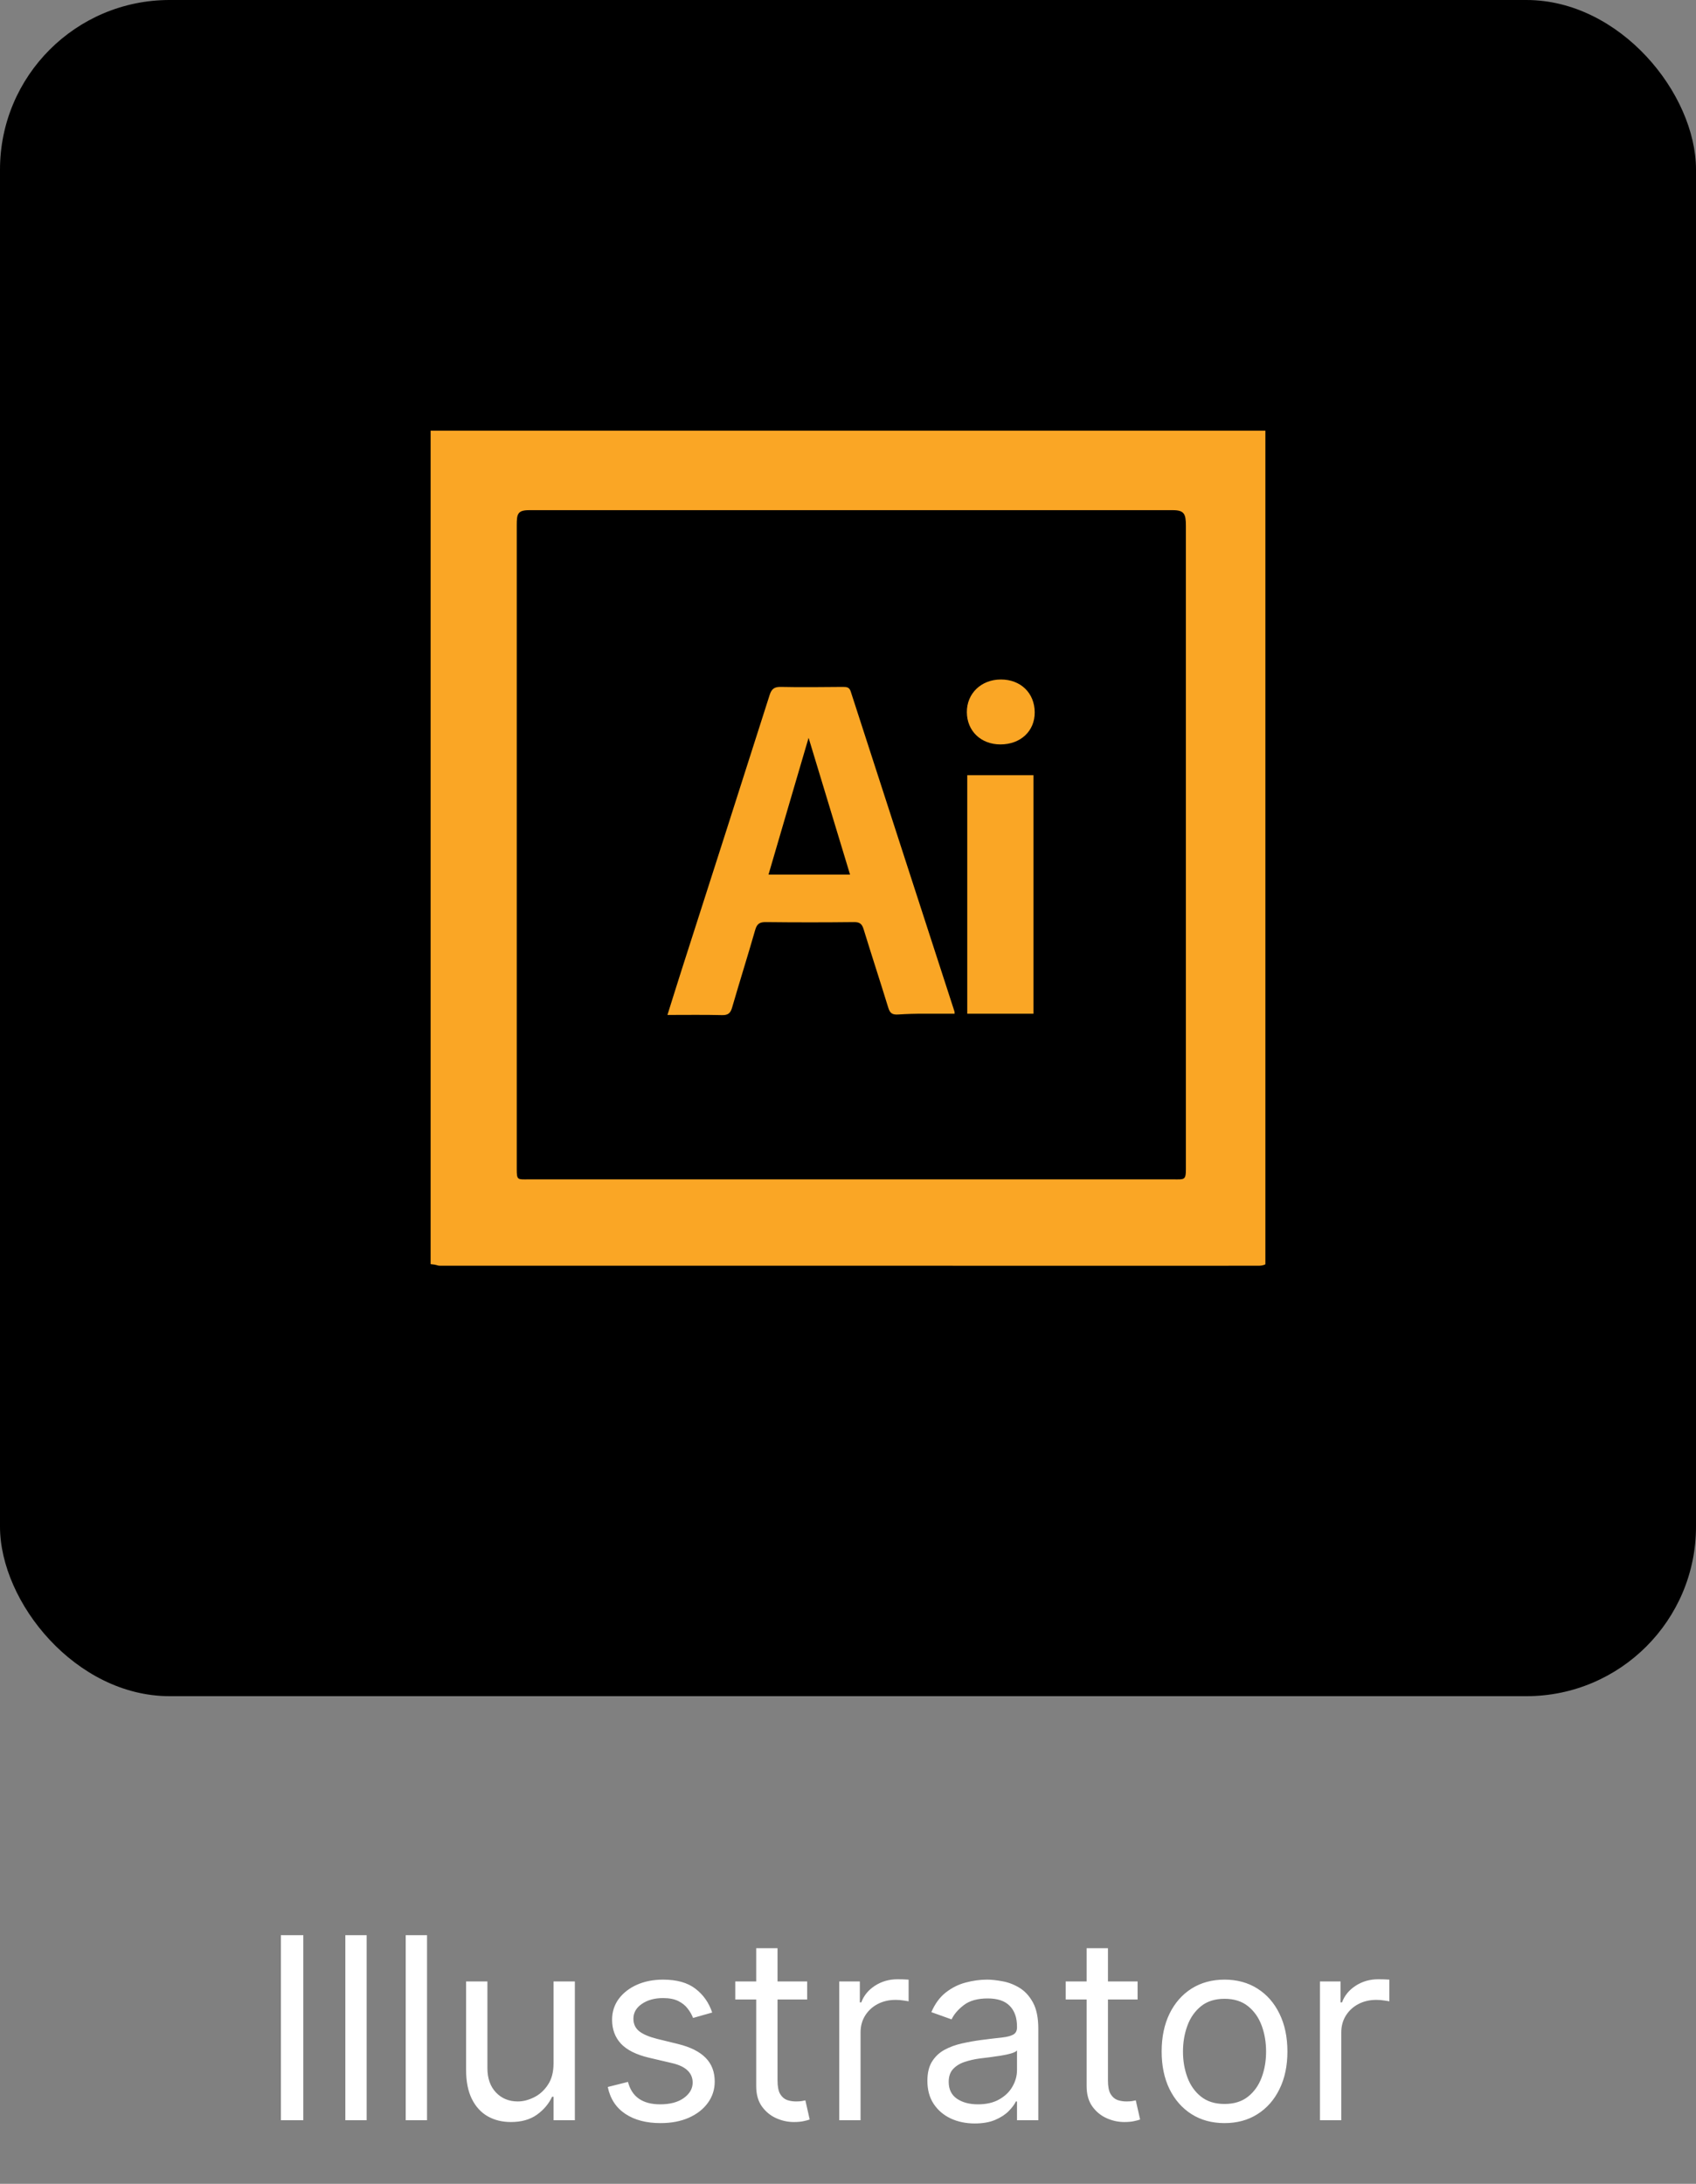 <svg width="80" height="103" viewBox="0 0 80 103" fill="none" xmlns="http://www.w3.org/2000/svg">
<rect x="0" y="0" width="80" height="103" fill="#808080" stroke="none"/>
<path d="M14.307 91.273V100H13.25V91.273H14.307ZM17.295 91.273V100H16.29V91.273H17.295ZM20.143 91.273V100H19.137V91.273H20.143ZM26.11 97.324V93.454H27.116V100H26.11V98.892H26.042C25.888 99.224 25.65 99.507 25.326 99.74C25.002 99.97 24.593 100.085 24.099 100.085C23.689 100.085 23.326 99.996 23.008 99.817C22.689 99.635 22.439 99.362 22.258 98.999C22.076 98.632 21.985 98.171 21.985 97.614V93.454H22.991V97.546C22.991 98.023 23.124 98.403 23.391 98.688C23.661 98.972 24.005 99.114 24.422 99.114C24.672 99.114 24.927 99.05 25.185 98.922C25.447 98.794 25.665 98.598 25.841 98.334C26.02 98.07 26.11 97.733 26.11 97.324ZM33.594 94.921L32.691 95.176C32.634 95.026 32.55 94.879 32.439 94.737C32.331 94.592 32.183 94.473 31.996 94.379C31.808 94.285 31.568 94.239 31.276 94.239C30.875 94.239 30.541 94.331 30.274 94.516C30.01 94.697 29.878 94.929 29.878 95.21C29.878 95.46 29.969 95.658 30.151 95.803C30.333 95.947 30.617 96.068 31.003 96.165L31.975 96.403C32.56 96.546 32.996 96.763 33.283 97.055C33.57 97.345 33.713 97.719 33.713 98.176C33.713 98.551 33.605 98.886 33.389 99.182C33.176 99.477 32.878 99.71 32.495 99.881C32.111 100.051 31.665 100.136 31.156 100.136C30.489 100.136 29.936 99.992 29.499 99.702C29.061 99.412 28.784 98.989 28.668 98.432L29.622 98.193C29.713 98.546 29.885 98.81 30.138 98.986C30.394 99.162 30.727 99.25 31.139 99.25C31.608 99.25 31.98 99.151 32.256 98.952C32.534 98.75 32.673 98.508 32.673 98.227C32.673 98 32.594 97.81 32.435 97.656C32.276 97.5 32.031 97.383 31.702 97.307L30.611 97.051C30.012 96.909 29.571 96.689 29.29 96.391C29.012 96.09 28.872 95.713 28.872 95.261C28.872 94.892 28.976 94.565 29.183 94.281C29.394 93.997 29.679 93.774 30.04 93.612C30.404 93.45 30.816 93.369 31.276 93.369C31.924 93.369 32.432 93.511 32.801 93.796C33.173 94.079 33.438 94.454 33.594 94.921ZM38.074 93.454V94.307H34.682V93.454H38.074ZM35.67 91.886H36.676V98.125C36.676 98.409 36.717 98.622 36.8 98.764C36.885 98.903 36.993 98.997 37.123 99.046C37.257 99.091 37.398 99.114 37.545 99.114C37.656 99.114 37.747 99.108 37.818 99.097C37.889 99.082 37.946 99.071 37.989 99.062L38.193 99.966C38.125 99.992 38.03 100.017 37.907 100.043C37.785 100.071 37.63 100.085 37.443 100.085C37.159 100.085 36.88 100.024 36.608 99.902C36.338 99.78 36.114 99.594 35.934 99.344C35.758 99.094 35.67 98.778 35.67 98.398V91.886ZM39.587 100V93.454H40.558V94.443H40.626C40.746 94.119 40.962 93.856 41.274 93.655C41.587 93.453 41.939 93.352 42.331 93.352C42.405 93.352 42.497 93.354 42.608 93.356C42.719 93.359 42.802 93.364 42.859 93.369V94.392C42.825 94.383 42.747 94.371 42.625 94.354C42.505 94.334 42.379 94.324 42.246 94.324C41.927 94.324 41.643 94.391 41.393 94.524C41.146 94.655 40.95 94.837 40.805 95.07C40.663 95.3 40.592 95.562 40.592 95.858V100H39.587ZM45.977 100.153C45.563 100.153 45.186 100.075 44.848 99.919C44.51 99.76 44.242 99.531 44.043 99.233C43.844 98.932 43.745 98.568 43.745 98.142C43.745 97.767 43.818 97.463 43.966 97.23C44.114 96.994 44.311 96.81 44.558 96.676C44.806 96.543 45.078 96.443 45.377 96.378C45.678 96.31 45.98 96.256 46.284 96.216C46.682 96.165 47.004 96.126 47.252 96.101C47.502 96.072 47.683 96.026 47.797 95.96C47.913 95.895 47.972 95.781 47.972 95.619V95.585C47.972 95.165 47.857 94.838 47.627 94.605C47.399 94.372 47.054 94.256 46.591 94.256C46.111 94.256 45.735 94.361 45.462 94.571C45.189 94.781 44.997 95.006 44.886 95.244L43.932 94.903C44.102 94.506 44.33 94.196 44.614 93.974C44.901 93.75 45.213 93.594 45.551 93.506C45.892 93.415 46.227 93.369 46.557 93.369C46.767 93.369 47.009 93.395 47.281 93.446C47.557 93.494 47.823 93.595 48.078 93.749C48.337 93.902 48.551 94.133 48.722 94.443C48.892 94.753 48.977 95.168 48.977 95.688V100H47.972V99.114H47.921C47.852 99.256 47.739 99.408 47.58 99.57C47.421 99.731 47.209 99.869 46.945 99.983C46.681 100.097 46.358 100.153 45.977 100.153ZM46.131 99.25C46.529 99.25 46.864 99.172 47.136 99.016C47.412 98.859 47.62 98.658 47.759 98.41C47.901 98.163 47.972 97.903 47.972 97.631V96.71C47.929 96.761 47.835 96.808 47.691 96.851C47.548 96.891 47.384 96.926 47.196 96.957C47.011 96.986 46.831 97.011 46.655 97.034C46.482 97.054 46.341 97.071 46.233 97.085C45.972 97.119 45.727 97.175 45.5 97.251C45.276 97.325 45.094 97.438 44.955 97.588C44.818 97.736 44.75 97.938 44.75 98.193C44.75 98.543 44.879 98.807 45.138 98.986C45.399 99.162 45.73 99.25 46.131 99.25ZM53.66 93.454V94.307H50.268V93.454H53.66ZM51.256 91.886H52.262V98.125C52.262 98.409 52.303 98.622 52.386 98.764C52.471 98.903 52.579 98.997 52.709 99.046C52.843 99.091 52.983 99.114 53.131 99.114C53.242 99.114 53.333 99.108 53.404 99.097C53.475 99.082 53.532 99.071 53.574 99.062L53.779 99.966C53.711 99.992 53.616 100.017 53.493 100.043C53.371 100.071 53.216 100.085 53.029 100.085C52.745 100.085 52.466 100.024 52.194 99.902C51.924 99.78 51.699 99.594 51.52 99.344C51.344 99.094 51.256 98.778 51.256 98.398V91.886ZM57.761 100.136C57.17 100.136 56.652 99.996 56.206 99.715C55.763 99.433 55.416 99.04 55.166 98.534C54.919 98.028 54.795 97.438 54.795 96.761C54.795 96.079 54.919 95.484 55.166 94.976C55.416 94.467 55.763 94.072 56.206 93.791C56.652 93.51 57.17 93.369 57.761 93.369C58.352 93.369 58.869 93.51 59.312 93.791C59.758 94.072 60.105 94.467 60.352 94.976C60.602 95.484 60.727 96.079 60.727 96.761C60.727 97.438 60.602 98.028 60.352 98.534C60.105 99.04 59.758 99.433 59.312 99.715C58.869 99.996 58.352 100.136 57.761 100.136ZM57.761 99.233C58.21 99.233 58.579 99.118 58.869 98.888C59.159 98.658 59.373 98.355 59.513 97.98C59.652 97.605 59.721 97.199 59.721 96.761C59.721 96.324 59.652 95.916 59.513 95.538C59.373 95.16 59.159 94.855 58.869 94.622C58.579 94.389 58.21 94.273 57.761 94.273C57.312 94.273 56.943 94.389 56.653 94.622C56.364 94.855 56.149 95.16 56.01 95.538C55.871 95.916 55.801 96.324 55.801 96.761C55.801 97.199 55.871 97.605 56.01 97.98C56.149 98.355 56.364 98.658 56.653 98.888C56.943 99.118 57.312 99.233 57.761 99.233ZM62.262 100V93.454H63.234V94.443H63.302C63.421 94.119 63.637 93.856 63.95 93.655C64.262 93.453 64.615 93.352 65.007 93.352C65.08 93.352 65.173 93.354 65.284 93.356C65.394 93.359 65.478 93.364 65.535 93.369V94.392C65.501 94.383 65.423 94.371 65.301 94.354C65.181 94.334 65.055 94.324 64.921 94.324C64.603 94.324 64.319 94.391 64.069 94.524C63.822 94.655 63.626 94.837 63.481 95.07C63.339 95.3 63.268 95.562 63.268 95.858V100H62.262Z" fill="white"/>
<rect width="80" height="80" rx="8" fill="black"/>
<g clip-path="url(#clip0_363_37)">
<path fill-rule="evenodd" clip-rule="evenodd" d="M20.312 20.312V59.623C20.625 59.648 20.622 59.696 20.737 59.696C32.071 59.699 43.445 59.699 54.779 59.699C56.34 59.699 57.86 59.701 59.421 59.696C59.523 59.696 59.688 59.648 59.688 59.623L59.688 20.312H20.312ZM55.938 39.973V55.145C55.938 55.673 55.858 55.625 55.35 55.625H24.928C24.42 55.625 24.375 55.673 24.375 55.146V24.762C24.375 24.235 24.42 24.062 24.967 24.062H55.312C55.859 24.062 55.938 24.235 55.938 24.801V39.973ZM40.129 32.615C40.062 32.408 39.938 32.398 39.757 32.398C38.783 32.404 37.81 32.42 36.837 32.398C36.53 32.392 36.397 32.484 36.302 32.784C34.931 37.092 33.546 41.397 32.166 45.701C31.941 46.403 31.723 47.108 31.483 47.87C32.393 47.87 33.224 47.857 34.055 47.878C34.337 47.885 34.455 47.792 34.532 47.526C34.887 46.3 35.272 45.082 35.624 43.855C35.707 43.565 35.841 43.487 36.132 43.491C37.515 43.507 38.898 43.507 40.28 43.491C40.549 43.487 40.659 43.574 40.735 43.822C41.114 45.057 41.517 46.283 41.896 47.517C41.974 47.772 42.072 47.87 42.367 47.849C42.775 47.822 43.185 47.81 43.595 47.812H45.03L45.023 47.709C43.391 42.676 41.757 37.65 40.129 32.615ZM36.25 41.25C36.887 39.062 37.519 36.922 38.141 34.799C38.783 36.915 39.435 39.062 40.097 41.25H36.25ZM45.625 47.812H48.75V36.562H45.625V47.812ZM47.21 32.048C46.284 32.049 45.6 32.707 45.606 33.591C45.612 34.477 46.269 35.109 47.187 35.11C48.14 35.112 48.814 34.481 48.807 33.593C48.801 32.683 48.143 32.047 47.21 32.048Z" fill="#FAA625"/>
</g>
<defs>
<clipPath id="clip0_363_37">
<rect width="40" height="40" fill="white" transform="translate(20 20)"/>
</clipPath>
</defs>
</svg>
